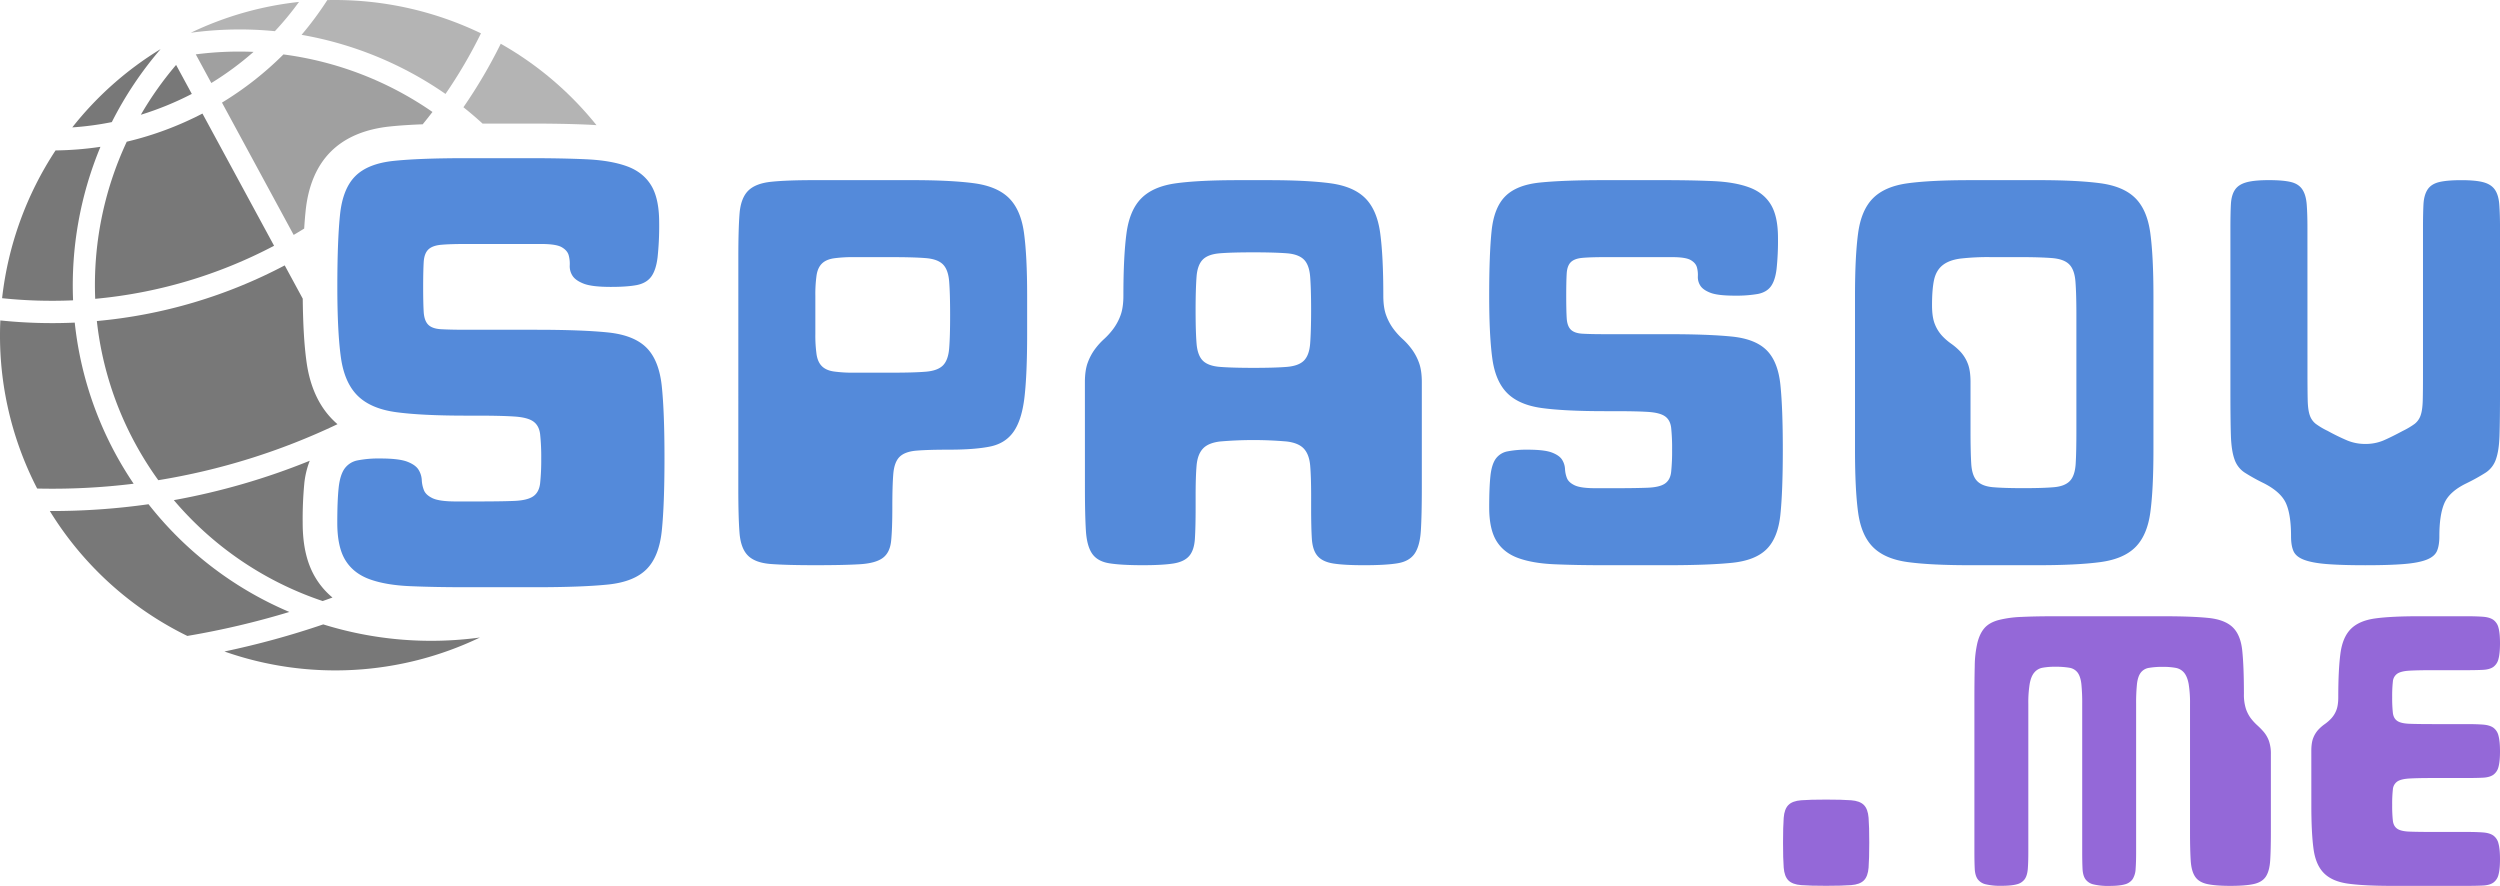 <svg xmlns="http://www.w3.org/2000/svg" viewBox="0 0 2207.43 782.14"><defs><style>.cls-1{fill:#787878;}.cls-2{fill:#b4b4b4;}.cls-3{fill:#a0a0a0;}.cls-4{fill:#548ada;}.cls-5{fill:#9468d8;}</style></defs><g id="Layer_2" data-name="Layer 2"><g id="svg2848"><path class="cls-1" d="M141.82,43.35a294.19,294.19,0,0,0-78,69.14,268.31,268.31,0,0,0,34.91-4.68A319.13,319.13,0,0,1,141.82,43.35Z"/><path class="cls-2" d="M242.71,27.53A267.39,267.39,0,0,0,264,1.7a294,294,0,0,0-95.56,27.23A319.21,319.21,0,0,1,242.71,27.53Z"/><path class="cls-1" d="M169.36,82.92,155.49,57.33a298.84,298.84,0,0,0-31.13,44A272.46,272.46,0,0,0,169.36,82.92Z"/><path class="cls-3" d="M172.87,48,186.59,73.3a270.52,270.52,0,0,0,37.28-27.49A299.69,299.69,0,0,0,172.87,48Z"/><path class="cls-2" d="M424.68,29.43A297.72,297.72,0,0,0,289,.08a290,290,0,0,1-22.72,30.68A318.76,318.76,0,0,1,393.36,82.94,424.15,424.15,0,0,0,424.68,29.43Z"/><path class="cls-1" d="M64.53,265.18A318.67,318.67,0,0,1,88.7,129.63a289.36,289.36,0,0,1-39.65,3.19A297.47,297.47,0,0,0,1.86,263.3,423.76,423.76,0,0,0,64.53,265.18Z"/><path class="cls-3" d="M292.07,133.92c12.47-12.47,30.16-20,52.57-22.28,8.18-.85,17.67-1.47,28.6-1.89,2.93-3.6,5.81-7.22,8.61-10.9A298.84,298.84,0,0,0,250.26,48.06,288.67,288.67,0,0,1,196,90.6l63.3,116.82q4.69-2.74,9.29-5.6.52-8.34,1.24-15.33C272.09,164.09,279.59,146.4,292.07,133.92Z"/><path class="cls-1" d="M84.07,263.85A421.54,421.54,0,0,0,242,217L178.76,100.27a289.83,289.83,0,0,1-66.84,24.85A298.53,298.53,0,0,0,84.07,263.85Z"/><path class="cls-2" d="M519.39,110.08c2.5.11,4.92.27,7.3.45a293.94,293.94,0,0,0-84.55-71.9A443.79,443.79,0,0,1,409.19,94.7q8.67,6.87,16.88,14.41h42.24C487.56,109.11,504.74,109.43,519.39,110.08Z"/><path class="cls-1" d="M102.13,401A312.43,312.43,0,0,1,66,284.86,444.26,444.26,0,0,1,.3,282.94,294.17,294.17,0,0,0,32.83,431.37,585.76,585.76,0,0,0,118,427.11Q109.51,414.56,102.13,401Z"/><path class="cls-1" d="M270.62,319.27c-2-14.37-3.06-32.62-3.31-55.56L251.4,234.34A440.7,440.7,0,0,1,85.52,283.47a293.88,293.88,0,0,0,33.9,108.14A298.29,298.29,0,0,0,139.78,424,586.41,586.41,0,0,0,298,374.54c-1.38-1.19-2.73-2.42-4-3.71C281.44,358.33,273.58,341,270.62,319.27Z"/><path class="cls-1" d="M131.15,445.22a606.79,606.79,0,0,1-87.15,6A294.32,294.32,0,0,0,165.41,561.51a726.54,726.54,0,0,0,90.07-21.17A313.62,313.62,0,0,1,131.15,445.22Z"/><path class="cls-1" d="M278.85,510.58c-7.8-12.74-11.59-28.72-11.59-48.86a337.17,337.17,0,0,1,1.35-34,76.75,76.75,0,0,1,4.89-20.89,604.73,604.73,0,0,1-120,34.78A295.24,295.24,0,0,0,284.91,530.7c2.89-1,5.78-2.05,8.66-3.1A68.4,68.4,0,0,1,278.85,510.58Z"/><path class="cls-1" d="M285.42,551.32a746.83,746.83,0,0,1-87.25,23.93,295.25,295.25,0,0,0,225.58-12.34A320.18,320.18,0,0,1,285.42,551.32Z"/><path class="cls-4" d="M539.36,253.33q-16.59,0-23.92-2.84t-10-7.11a15.4,15.4,0,0,1-2.37-9,28.33,28.33,0,0,0-.94-9c-.8-2.85-2.85-5.21-6.16-7.11s-9.4-2.84-18.23-2.84H411.48q-14.21,0-22,.71t-11.37,4.26c-2.37,2.37-3.71,6.09-4,11.13s-.47,12.32-.47,21.79.16,16.81.47,22,1.66,9,4,11.37,6.16,3.71,11.37,4,12.55.48,22,.48h61.57q40.72,0,63.7,2.36t34.1,13.5q11.11,11.13,13.5,34.1t2.37,63.7q0,40.74-2.37,63.7t-13.5,34.1q-11.13,11.15-34.1,13.5t-63.7,2.37H411.48q-28.41,0-49.73-.95t-35.52-6.15q-14.21-5.22-21.31-16.82t-7.11-32.91q0-19.43,1.19-30.79t5.21-17.05a18.43,18.43,0,0,1,11.6-7.34,96.68,96.68,0,0,1,19.89-1.66q16.57,0,23.92,2.84t9.94,7.11a19,19,0,0,1,2.85,9,28.23,28.23,0,0,0,1.89,9q1.65,4.26,7.58,7.1T402,442.77H421q21.32,0,32.92-.47t16.81-4q5.2-3.54,6.16-11.36a195.28,195.28,0,0,0,1-22,188.5,188.5,0,0,0-1-21.78q-1-7.58-6.16-11.13t-16.81-4.27Q442.26,367,421,367h-9.47q-39.32,0-61.81-3.07t-34.1-14.69q-11.61-11.6-14.68-34.1t-3.08-61.8q0-40.72,2.37-63.7t13.5-34.1q11.11-11.13,34.1-13.5t63.7-2.37h56.83q28.43,0,49.73,1t35.52,6.16q14.22,5.21,21.32,16.81t7.1,32.91a260.38,260.38,0,0,1-1.42,30.79q-1.42,11.37-5.68,17.05t-12.79,7.34Q553.55,253.34,539.36,253.33Z"/><path class="cls-4" d="M651.93,227.05q0-24.63,1.06-38.24t7.44-20.2q6.38-6.57,20.19-8.07t39.31-1.48h85q34.85,0,55.25,2.76T891,175q10.41,10.42,13.18,30.82t2.76,55.24v34q0,35.28-2.33,55.46T895,381.12q-7.23,10.41-20.82,13.17t-36.13,2.76q-18.71,0-28.9.86t-14.88,5.52q-4.66,4.68-5.52,15.09t-.85,29.54q0,19.11-1.06,29.53t-7.44,15.09q-6.37,4.68-20.19,5.53t-39.31.85q-25.5,0-39.31-1.06t-20.19-7.45q-6.37-6.36-7.44-20.18t-1.06-39.31Zm187,51q0-19.11-.85-29.54t-5.52-15.08q-4.69-4.67-15.09-5.52t-29.54-.86h-34a121.39,121.39,0,0,0-17.85,1.06c-4.53.72-8,2.28-10.41,4.68s-4,5.88-4.68,10.42a120,120,0,0,0-1.06,17.84v34A120,120,0,0,0,721,312.9c.7,4.54,2.27,8,4.68,10.41s5.88,4,10.41,4.68a119.81,119.81,0,0,0,17.85,1.07h34q19.13,0,29.54-.86t15.09-5.52q4.66-4.67,5.52-15.09T838.93,278.05Z"/><path class="cls-4" d="M957.93,337.55q0-10.62,2.55-17.42a47.53,47.53,0,0,1,6.37-11.9,61,61,0,0,1,8.08-8.92,62.74,62.74,0,0,0,8.07-8.93,47.38,47.38,0,0,0,6.38-11.9q2.54-6.8,2.55-17.43,0-34.83,2.76-55.24T1007.87,175q10.41-10.41,30.59-13.17t55.47-2.76h25.5q34.85,0,55.25,2.76T1205.49,175q10.41,10.42,13.18,30.82t2.76,55.24q0,10.63,2.55,17.43a47.36,47.36,0,0,0,6.37,11.9,62.78,62.78,0,0,0,8.08,8.93,61,61,0,0,1,8.07,8.92,47.55,47.55,0,0,1,6.38,11.9q2.55,6.8,2.55,17.42v93.51q0,23.81-.85,37.4t-5.53,20.4q-4.68,6.79-15.08,8.5t-29.54,1.7q-17.43,0-27-1.49t-14-6.59q-4.46-5.1-5.1-15.3t-.63-27.62V437.85q0-17-.85-26.77c-.58-6.52-2.41-11.47-5.53-14.87s-8.15-5.53-15.08-6.38a344.18,344.18,0,0,0-59.08,0q-10.42,1.28-15.09,6.38t-5.52,14.87q-.85,9.78-.85,26.77v10.21q0,17.43-.64,27.62t-5.1,15.3q-4.45,5.1-14,6.59t-27,1.49q-19.12,0-29.54-1.7t-15.09-8.5q-4.68-6.8-5.52-20.4t-.85-37.4Zm97.75-63.75q0,19.13.85,29.54t5.52,15.09q4.67,4.68,15.09,5.52t29.53.86q19.14,0,29.55-.86t15.08-5.52c3.12-3.12,5-8.14,5.53-15.09s.85-16.79.85-29.54-.29-22.59-.85-29.53-2.41-12-5.53-15.09-8.15-5-15.08-5.53-16.79-.84-29.55-.84-22.59.28-29.53.84-12,2.41-15.09,5.53-5,8.15-5.52,15.09S1055.68,261.05,1055.68,273.8Z"/><path class="cls-4" d="M1531.68,261.05q-14.9,0-21.47-2.55t-8.92-6.37a13.87,13.87,0,0,1-2.13-8.08,25.25,25.25,0,0,0-.85-8.07q-1.07-3.82-5.53-6.38t-16.35-2.55h-59.51q-12.75,0-19.76.64t-10.2,3.83q-3.2,3.18-3.61,10t-.42,19.54q0,12.76.42,19.77c.28,4.67,1.48,8.08,3.61,10.2s5.53,3.33,10.2,3.61,11.26.43,19.76.43h55.26q36.54,0,57.16,2.12t30.59,12.11q10,10,12.12,30.6t2.12,57.16q0,36.57-2.12,57.17t-12.12,30.6q-10,10-30.59,12.11t-57.16,2.13h-55.26q-25.5,0-44.62-.85t-31.88-5.53q-12.75-4.67-19.12-15.09t-6.38-29.53q0-17.43,1.07-27.63t4.67-15.3a16.58,16.58,0,0,1,10.41-6.59,87.24,87.24,0,0,1,17.85-1.49q14.88,0,21.47,2.56t8.92,6.37a17,17,0,0,1,2.55,8.07,25.66,25.66,0,0,0,1.7,8.08q1.49,3.83,6.8,6.37t18.06,2.56h17q19.11,0,29.53-.43t15.09-3.61c3.11-2.13,5-5.52,5.52-10.2a173.71,173.71,0,0,0,.86-19.77,167.74,167.74,0,0,0-.86-19.54c-.57-4.53-2.41-7.87-5.52-10s-8.15-3.4-15.09-3.83-16.79-.64-29.53-.64h-8.51q-35.26,0-55.46-2.76t-30.6-13.17q-10.42-10.41-13.18-30.6t-2.76-55.47q0-36.54,2.13-57.16t12.11-30.6q10-10,30.6-12.11t57.16-2.12h51q25.5,0,44.63.84t31.87,5.53q12.76,4.68,19.13,15.09t6.37,29.53a234.33,234.33,0,0,1-1.27,27.63q-1.28,10.2-5.1,15.3t-11.48,6.59A111.5,111.5,0,0,1,1531.68,261.05Z"/><path class="cls-4" d="M1799.43,159.06q34.85,0,55.25,2.76T1885.49,175q10.41,10.42,13.17,30.82t2.77,55.24v136q0,35.29-2.77,55.47t-13.17,30.6q-10.42,10.41-30.81,13.17t-55.25,2.77h-59.51q-35.26,0-55.46-2.77t-30.6-13.17q-10.41-10.41-13.18-30.6t-2.76-55.47v-136q0-34.83,2.76-55.24T1653.86,175q10.41-10.41,30.6-13.17t55.46-2.76Zm-93.5,110.5q0,10.62,2.54,16.78a33,33,0,0,0,6.38,10.2,51.56,51.56,0,0,0,8.08,7,53.68,53.68,0,0,1,8.07,7,33,33,0,0,1,6.38,10.2q2.55,6.17,2.54,16.78v42.5q0,19.14.64,29.54t5.1,15.09q4.46,4.68,14,5.53t27,.85q17.43,0,27-.85t14-5.53q4.45-4.68,5.1-15.09t.63-29.54v-102q0-19.11-.84-29.54t-5.53-15.08q-4.68-4.67-15.09-5.52t-29.53-.86h-25.08a214.69,214.69,0,0,0-26.14,1.28q-10,1.28-15.72,5.74t-7.66,12.74Q1705.93,255.11,1705.93,269.56Z"/><path class="cls-4" d="M2037.43,329.06q0,15.72.21,24.43t1.91,13.39a15.94,15.94,0,0,0,5.32,7.44,66,66,0,0,0,10.41,6.16,188.2,188.2,0,0,0,17.42,8.5,40.8,40.8,0,0,0,15.73,3,40.38,40.38,0,0,0,15.94-3q7-3,17.21-8.5a67,67,0,0,0,10.41-6.16,16,16,0,0,0,5.31-7.44q1.69-4.68,1.92-13.39t.21-24.43V201.55q0-12.75.42-21t3.62-13.18q3.18-4.87,10.19-6.58t19.77-1.7q12.75,0,19.55,1.9t10,6.59c2.12,3.13,3.4,7.44,3.82,13s.64,12.53.64,21V346.06q0,24.65-.43,38.24c-.28,9.08-1.35,16.15-3.19,21.26a22.64,22.64,0,0,1-8.92,11.68,173.08,173.08,0,0,1-17.21,9.56q-14.88,7.24-19.34,17.43t-4.46,29.32q0,8.08-2.12,13c-1.43,3.26-4.47,5.81-9.15,7.65s-11.33,3.12-20,3.83-20,1.06-34.21,1.06-25.57-.36-34.21-1.06-15.3-2-20-3.83-7.72-4.39-9.14-7.65-2.12-7.58-2.12-13q0-19.12-4.46-29.11t-19.34-17.64a172.27,172.27,0,0,1-17.22-9.56,22.64,22.64,0,0,1-8.92-11.68c-1.84-5.11-2.91-12.18-3.19-21.26s-.42-21.81-.42-38.24V201.55q0-12.75.42-21c.28-5.53,1.49-9.84,3.62-13s5.52-5.31,10.19-6.59,11.27-1.9,19.76-1.9,15,.57,19.56,1.7,7.86,3.33,10,6.58,3.39,7.65,3.82,13.18.64,12.53.64,21Z"/><path class="cls-5" d="M1612.43,782.14q-14.28,0-22-.6t-11.3-4.16q-3.57-3.57-4.17-11.31t-.59-22q0-14.28.59-22t4.17-11.3c2.38-2.39,6.14-3.77,11.3-4.17s12.5-.59,22-.59,16.85.2,22,.59,8.93,1.78,11.31,4.17,3.76,6.14,4.17,11.3.59,12.5.59,22-.2,16.86-.59,22-1.79,8.93-4.17,11.31-6.15,3.77-11.31,4.16S1622,782.14,1612.43,782.14Z"/><path class="cls-5" d="M1909.93,544.14q25.59,0,40,1.48t21.43,8.19q7,6.69,8.47,20.52t1.49,38.23a41.16,41.16,0,0,0,1.79,13.39,29.83,29.83,0,0,0,4.46,8.48,47.34,47.34,0,0,0,5.65,6.09,63.55,63.55,0,0,1,5.66,5.81,26.53,26.53,0,0,1,4.46,7.73,34.24,34.24,0,0,1,1.78,12.05v68.43q0,15.76-.6,25.14T2000.67,774c-2.18,3.28-5.71,5.46-10.56,6.55s-11.76,1.64-20.68,1.64-15.82-.55-20.68-1.64-8.38-3.27-10.56-6.55-3.47-8-3.86-14.27-.6-14.63-.6-25.14v-113a103,103,0,0,0-1.19-17.56q-1.18-6.54-4-10a12.44,12.44,0,0,0-7.44-4.32,60.28,60.28,0,0,0-11.16-.89,71,71,0,0,0-12.5.89,11.23,11.23,0,0,0-7.28,4.32q-2.54,3.42-3.28,10a165,165,0,0,0-.74,17.56v130.9q0,8.93-.45,14.72a18.57,18.57,0,0,1-2.67,9.08,12,12,0,0,1-7,4.61q-4.77,1.34-13.69,1.34a55.37,55.37,0,0,1-13.83-1.34,12,12,0,0,1-7.14-4.61c-1.49-2.18-2.34-5.21-2.53-9.08s-.3-8.77-.3-14.72V621.49a165,165,0,0,0-.74-17.56q-.75-6.54-3.28-10a11.26,11.26,0,0,0-7.28-4.32,71,71,0,0,0-12.5-.89,59.77,59.77,0,0,0-11.31.89,12.31,12.31,0,0,0-7.28,4.32q-2.84,3.42-4,10a103,103,0,0,0-1.19,17.56v130.9q0,8.93-.45,14.72t-2.67,9.08a12,12,0,0,1-7,4.61q-4.77,1.34-13.69,1.34a55.37,55.37,0,0,1-13.83-1.34,12,12,0,0,1-7.14-4.61c-1.49-2.18-2.34-5.21-2.53-9.08s-.3-8.77-.3-14.72V618.51q0-17.85.3-30.35a94.37,94.37,0,0,1,2.38-20.67q2.07-8.18,6.24-12.94t12.2-7a95.18,95.18,0,0,1,20.23-2.82q12.19-.6,30-.59Z"/><path class="cls-5" d="M2040.83,663.14q0-7.44,1.78-11.75a23.08,23.08,0,0,1,4.47-7.15,37.28,37.28,0,0,1,5.65-4.9,36.81,36.81,0,0,0,5.65-4.91,23,23,0,0,0,4.47-7.14q1.77-4.31,1.78-11.76,0-24.37,1.93-38.67t9.23-21.57q7.29-7.27,21.42-9.22t38.82-1.93h41.65q8.93,0,14.73.44c3.87.3,6.88,1.19,9.07,2.68a12,12,0,0,1,4.61,7q1.35,4.75,1.34,13.69c0,5.94-.44,10.56-1.34,13.83a12.08,12.08,0,0,1-4.61,7.14c-2.19,1.49-5.2,2.33-9.07,2.53s-8.78.3-14.73.3h-29.75q-13.38,0-20.67.44t-10.57,2.68a9.35,9.35,0,0,0-3.86,7,117.46,117.46,0,0,0-.6,13.68,121.45,121.45,0,0,0,.6,13.84q.59,4.9,3.86,7.14t10.57,2.53q7.27.3,20.67.3h29.75q8.93,0,14.73.44c3.87.3,6.88,1.19,9.07,2.68a12.08,12.08,0,0,1,4.61,7.14q1.35,4.9,1.34,13.84c0,5.94-.44,10.51-1.34,13.68a12,12,0,0,1-4.61,7c-2.19,1.49-5.2,2.33-9.07,2.53s-8.78.3-14.73.3h-29.75q-13.38,0-20.67.44t-10.57,2.68a9.35,9.35,0,0,0-3.86,7,117.54,117.54,0,0,0-.6,13.69,121.37,121.37,0,0,0,.6,13.83q.59,4.9,3.86,7.14t10.57,2.53q7.27.3,20.67.3h29.75q8.93,0,14.73.44c3.87.3,6.88,1.19,9.07,2.68a12.08,12.08,0,0,1,4.61,7.14q1.35,4.91,1.34,13.83t-1.34,13.69a12,12,0,0,1-4.61,7c-2.19,1.49-5.2,2.33-9.07,2.53s-8.78.3-14.73.3h-65.45q-24.7,0-38.82-1.94T2052,771q-7.29-7.29-9.22-21.42t-1.93-38.82Z"/></g></g></svg>